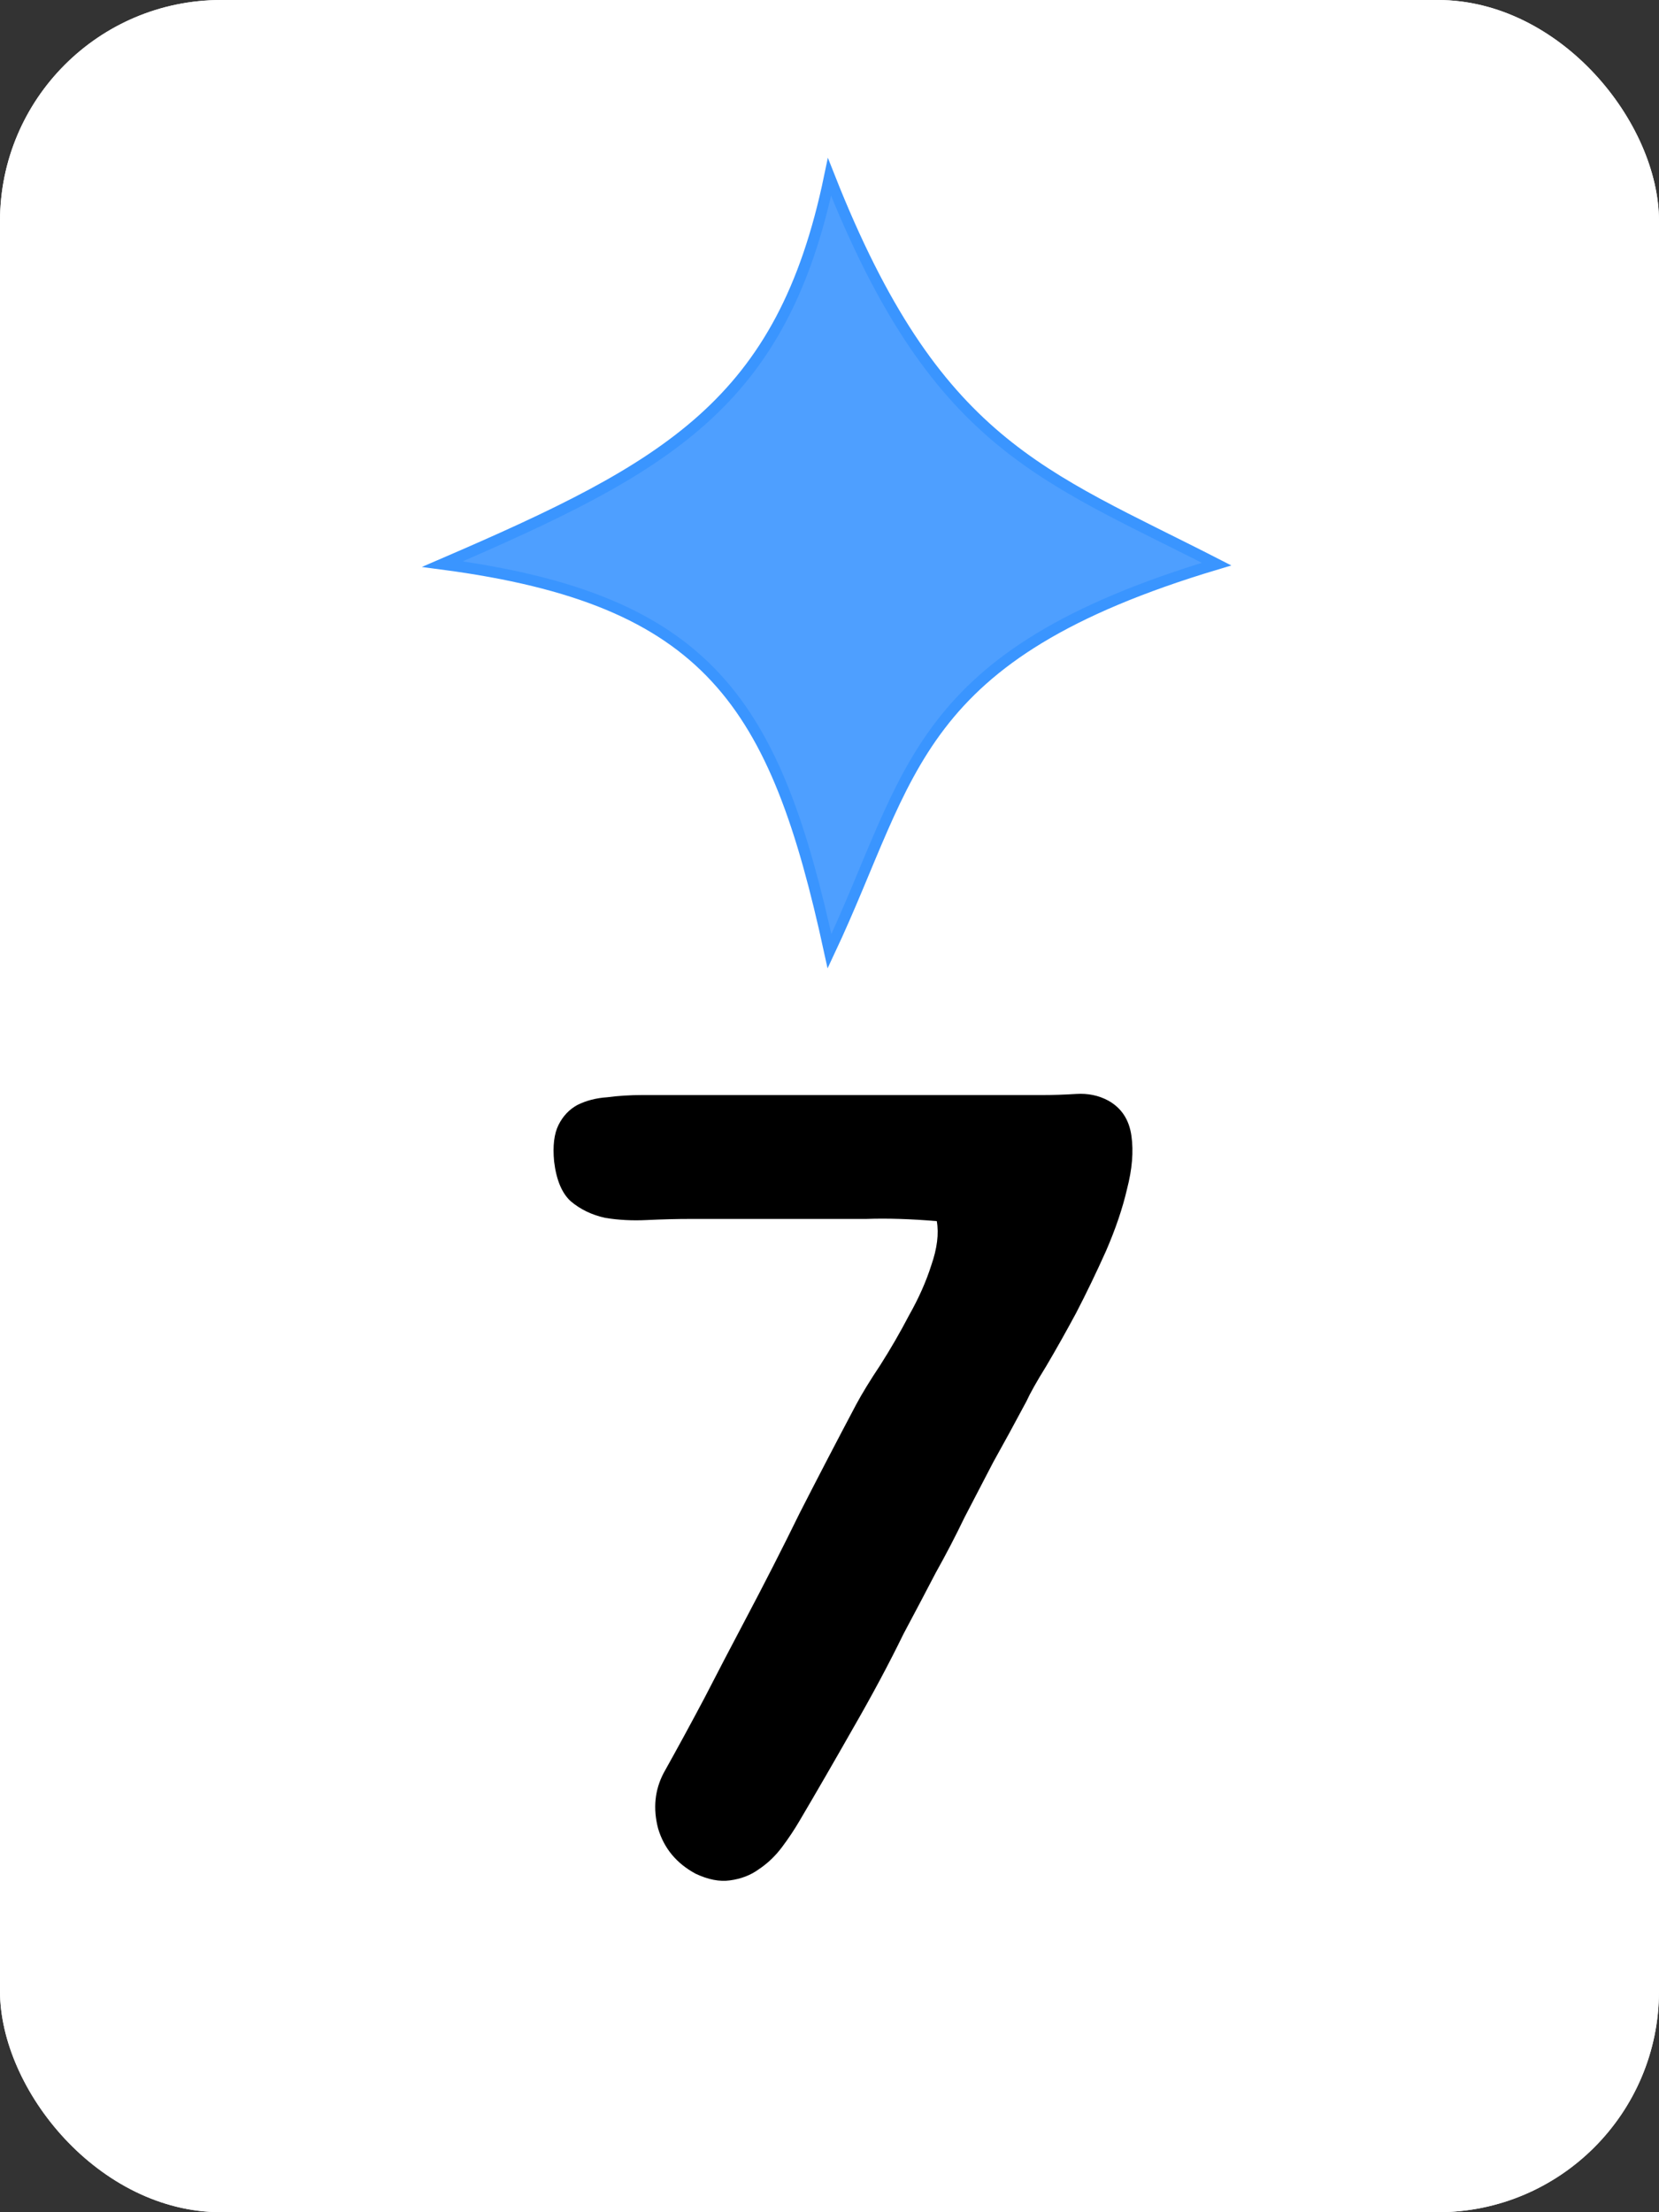 <svg width="150" height="200" viewBox="0 0 150 200" fill="none" xmlns="http://www.w3.org/2000/svg">
<rect x="0" y="0" width="150" height="200" fill="#333333" stroke="none"/>
<g clip-path="url(#clip0_1_91)">
<rect width="150" height="200" rx="20" fill="white"/>
<rect width="150" height="200" fill="white"/>
<path d="M52.2 99.9C53 99.5 53.9 99.267 54.9 99.2C55.9 99.067 56.967 99 58.1 99H94.3C95.233 99 96.233 98.967 97.3 98.9C98.367 98.833 99.333 99.033 100.2 99.5C101.4 100.167 102.1 101.233 102.3 102.7C102.5 104.1 102.367 105.7 101.9 107.5C101.5 109.233 100.867 111.1 100 113.1C99.133 115.033 98.233 116.9 97.3 118.7C96.367 120.433 95.467 122.033 94.6 123.5C93.733 124.9 93.133 125.967 92.8 126.7C91.733 128.7 90.733 130.533 89.8 132.2C88.933 133.867 88.067 135.533 87.2 137.2C86.4 138.867 85.533 140.533 84.6 142.2C83.733 143.867 82.767 145.7 81.7 147.7C80.367 150.433 78.833 153.3 77.1 156.3C75.433 159.233 73.833 162 72.3 164.6C71.833 165.4 71.3 166.2 70.7 167C70.1 167.8 69.4 168.467 68.6 169C67.867 169.533 67 169.867 66 170C65.067 170.133 64.033 169.933 62.9 169.4C61.167 168.467 60.033 167.1 59.5 165.3C59.033 163.5 59.2 161.833 60 160.3C61.267 158.033 62.5 155.767 63.7 153.5C64.9 151.167 66.1 148.867 67.3 146.6C69.1 143.2 70.767 139.933 72.3 136.8C73.9 133.667 75.6 130.4 77.4 127C77.933 126 78.667 124.8 79.6 123.4C80.533 121.933 81.4 120.433 82.2 118.9C83.067 117.367 83.733 115.867 84.2 114.4C84.733 112.867 84.9 111.533 84.7 110.4C82.367 110.2 80.233 110.133 78.3 110.2C76.433 110.2 74.367 110.2 72.1 110.2H62.4C61.2 110.2 59.9 110.233 58.5 110.3C57.167 110.367 55.9 110.3 54.7 110.1C53.5 109.833 52.467 109.333 51.6 108.6C50.8 107.867 50.3 106.667 50.1 105C49.967 103.6 50.1 102.5 50.5 101.7C50.9 100.9 51.467 100.3 52.2 99.9Z" fill="black"/>
<path d="M110 51C94.162 42.887 84.558 40.192 75 16C70.734 36.542 60.359 42.223 40 51C64.145 54.191 70.122 63.541 75 86C82.552 69.937 82.477 59.244 110 51Z" fill="#4E9FFF" stroke="#3A95FF"/>
</g>
<defs>
<clipPath id="clip0_1_91">
<rect width="150" height="200" rx="20" fill="white"/>
</clipPath>
</defs>
</svg>
